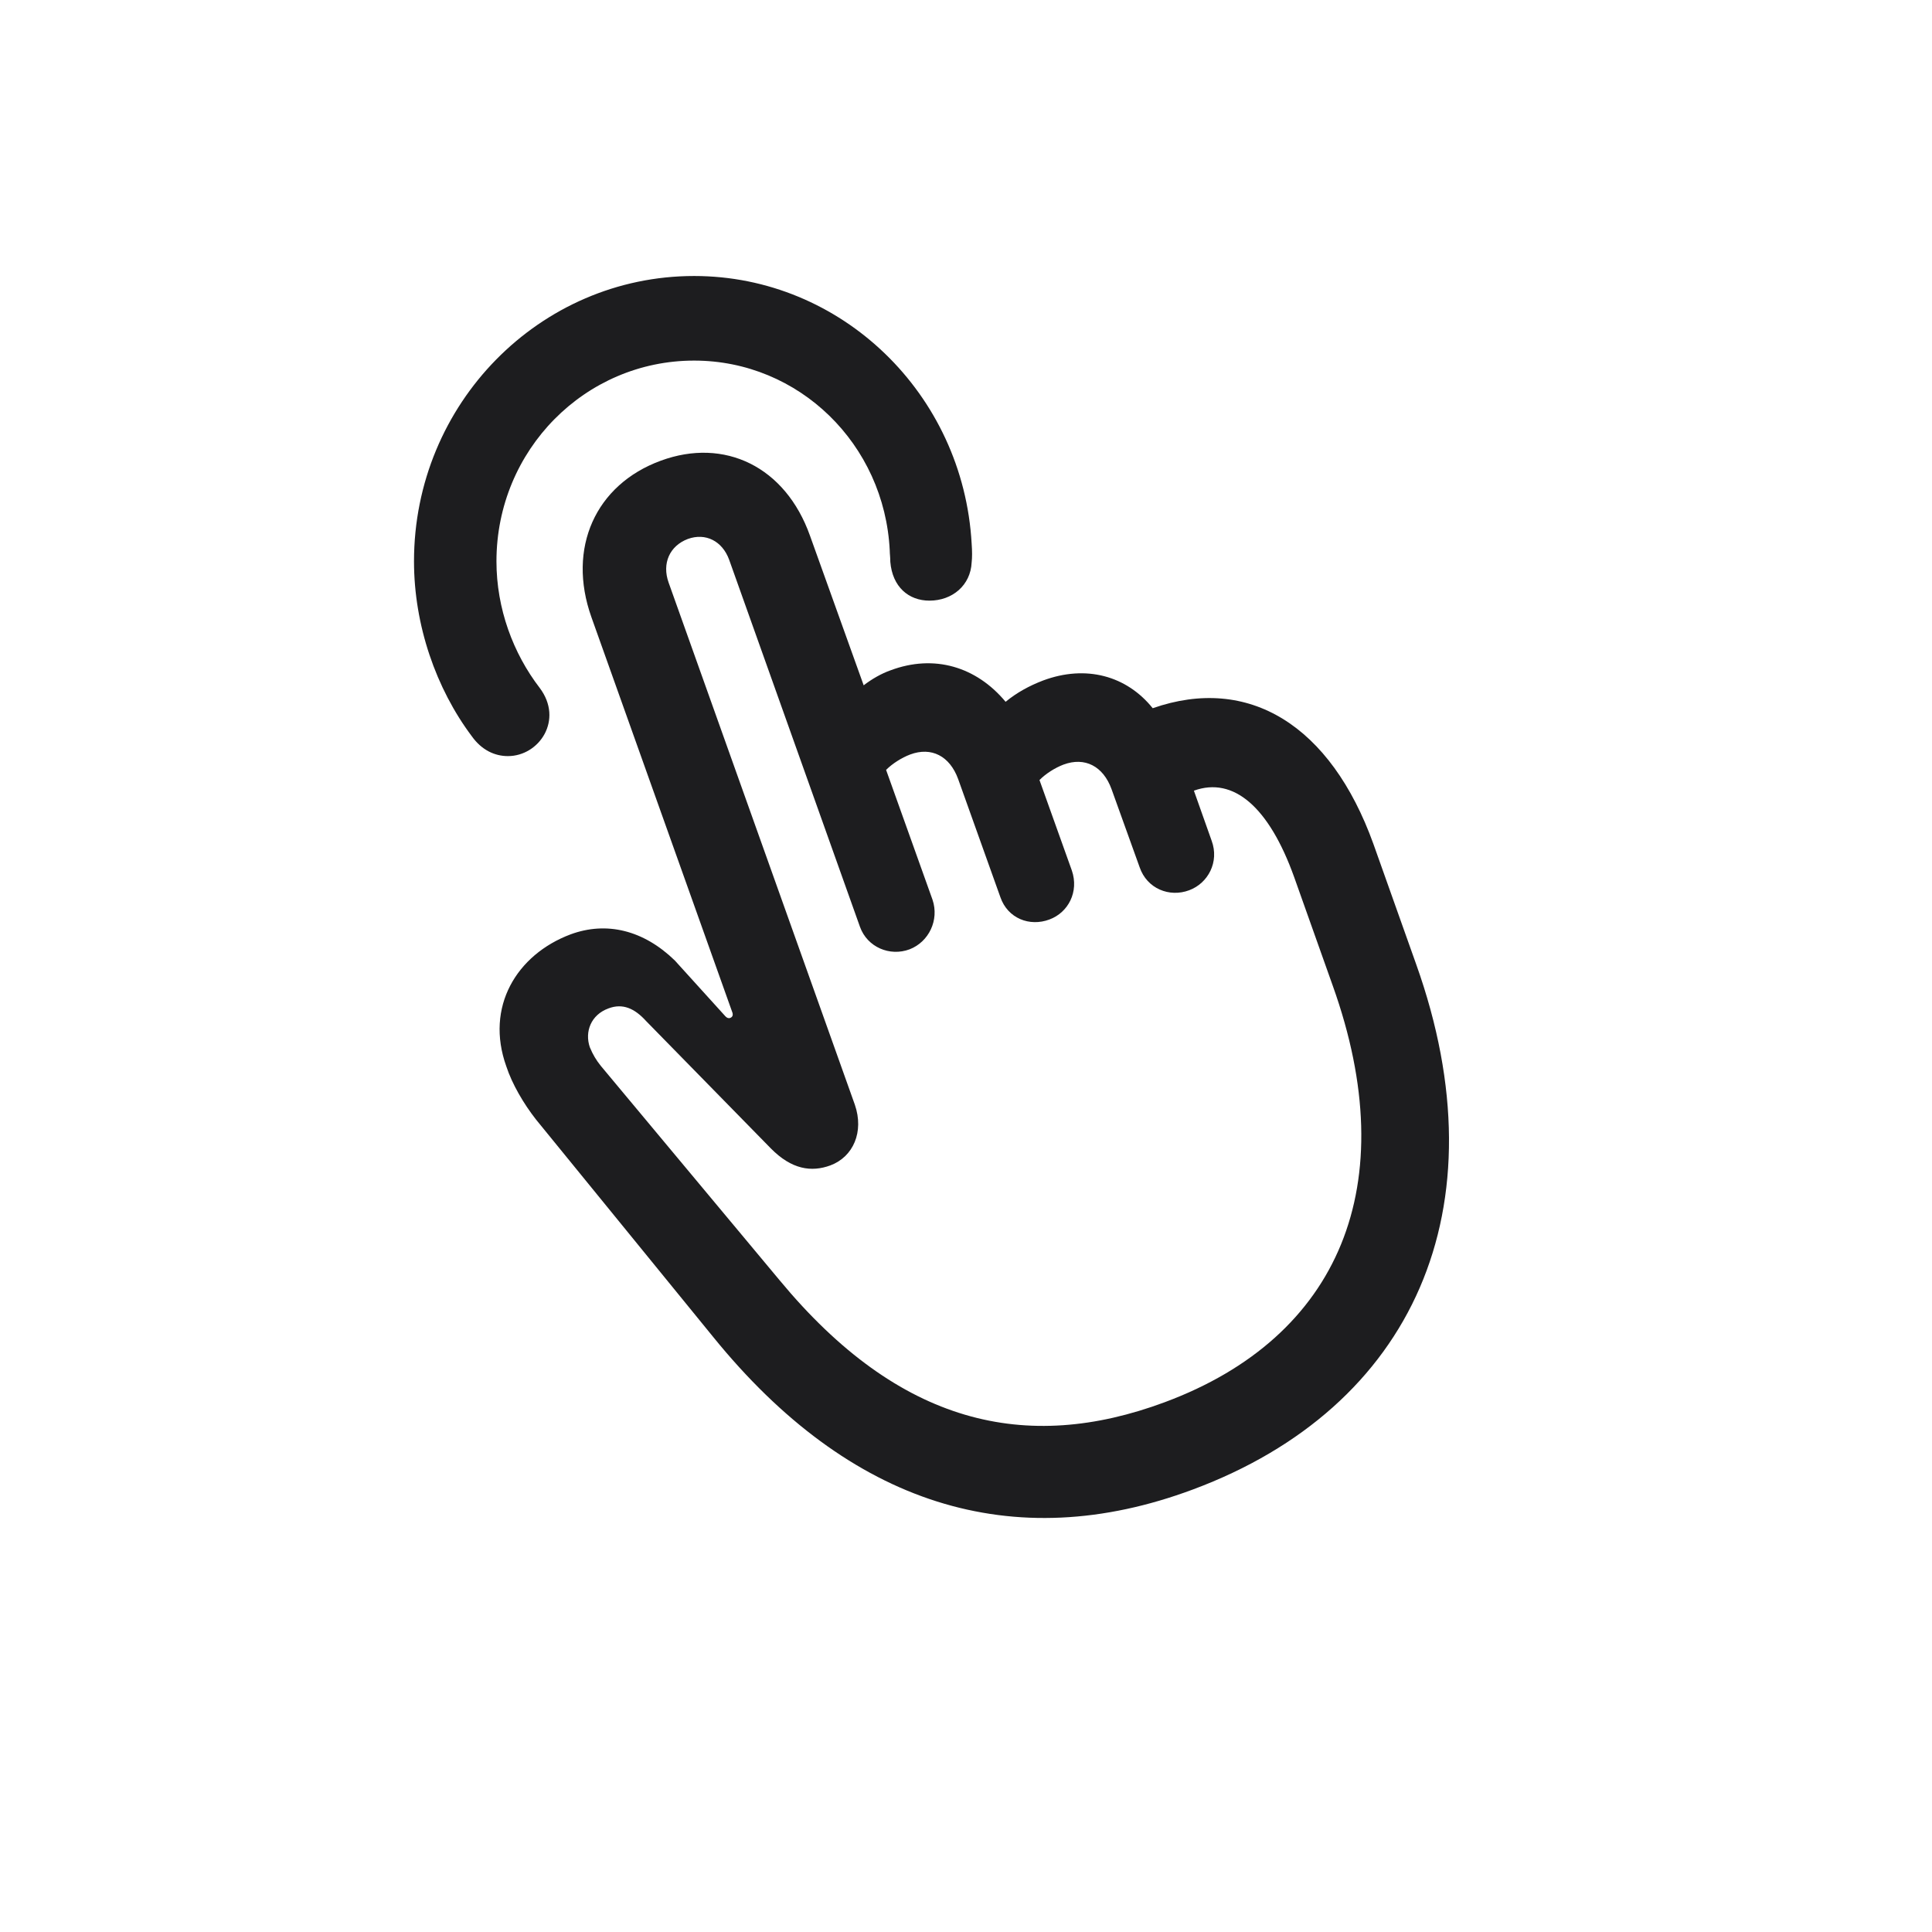 <svg width="28" height="28" viewBox="0 0 28 28" fill="none" xmlns="http://www.w3.org/2000/svg">
<path d="M10.06 4C7.822 4 6 5.851 6 8.135C6 9.06 6.318 9.978 6.839 10.672C6.983 10.873 7.172 10.958 7.361 10.958C7.815 10.958 8.17 10.433 7.822 9.97C7.437 9.469 7.195 8.821 7.195 8.135C7.195 6.522 8.48 5.226 10.06 5.226C11.58 5.226 12.82 6.438 12.895 7.98C12.895 8.027 12.903 8.073 12.903 8.142C12.933 8.505 13.168 8.705 13.47 8.705C13.803 8.705 14.067 8.482 14.082 8.15C14.09 8.081 14.09 7.988 14.082 7.88C13.961 5.705 12.192 4 10.06 4ZM17.288 21.587C20.479 20.399 21.787 17.514 20.524 13.974L19.904 12.23C19.284 10.51 18.097 9.778 16.706 10.264C16.328 9.793 15.738 9.631 15.118 9.862C14.914 9.94 14.733 10.04 14.574 10.171C14.15 9.662 13.538 9.477 12.903 9.716C12.774 9.762 12.638 9.839 12.517 9.932L11.739 7.764C11.383 6.762 10.499 6.337 9.576 6.677C8.631 7.024 8.215 7.942 8.571 8.944L10.612 14.668C10.627 14.707 10.62 14.738 10.582 14.753C10.559 14.761 10.536 14.753 10.514 14.73L9.78 13.92C9.327 13.48 8.79 13.349 8.268 13.542C7.489 13.835 7.028 14.591 7.338 15.455C7.421 15.709 7.588 15.995 7.769 16.226L10.34 19.381C12.313 21.811 14.68 22.559 17.288 21.587ZM16.88 20.322C14.869 21.07 13.031 20.646 11.3 18.556L8.707 15.447C8.639 15.362 8.593 15.285 8.548 15.177C8.472 14.954 8.563 14.707 8.82 14.614C9.024 14.537 9.198 14.614 9.365 14.799L11.171 16.643C11.474 16.951 11.761 16.99 12.034 16.89C12.366 16.766 12.525 16.404 12.389 16.01L9.69 8.443C9.591 8.165 9.705 7.911 9.969 7.811C10.226 7.718 10.468 7.841 10.567 8.111L12.464 13.434C12.57 13.727 12.895 13.866 13.183 13.758C13.462 13.65 13.614 13.334 13.515 13.04L12.842 11.158C12.933 11.066 13.069 10.981 13.19 10.935C13.5 10.819 13.765 10.958 13.886 11.29L14.498 13.002C14.604 13.31 14.922 13.434 15.209 13.326C15.481 13.226 15.64 12.925 15.534 12.616L15.065 11.305C15.156 11.212 15.292 11.127 15.413 11.081C15.723 10.966 15.988 11.104 16.109 11.436L16.517 12.57C16.623 12.879 16.948 13.01 17.235 12.902C17.507 12.801 17.674 12.493 17.56 12.184L17.303 11.459C17.878 11.251 18.392 11.698 18.755 12.709L19.314 14.282C20.35 17.175 19.413 19.381 16.88 20.322Z" fill="#1D1D1F"/>
</svg>
